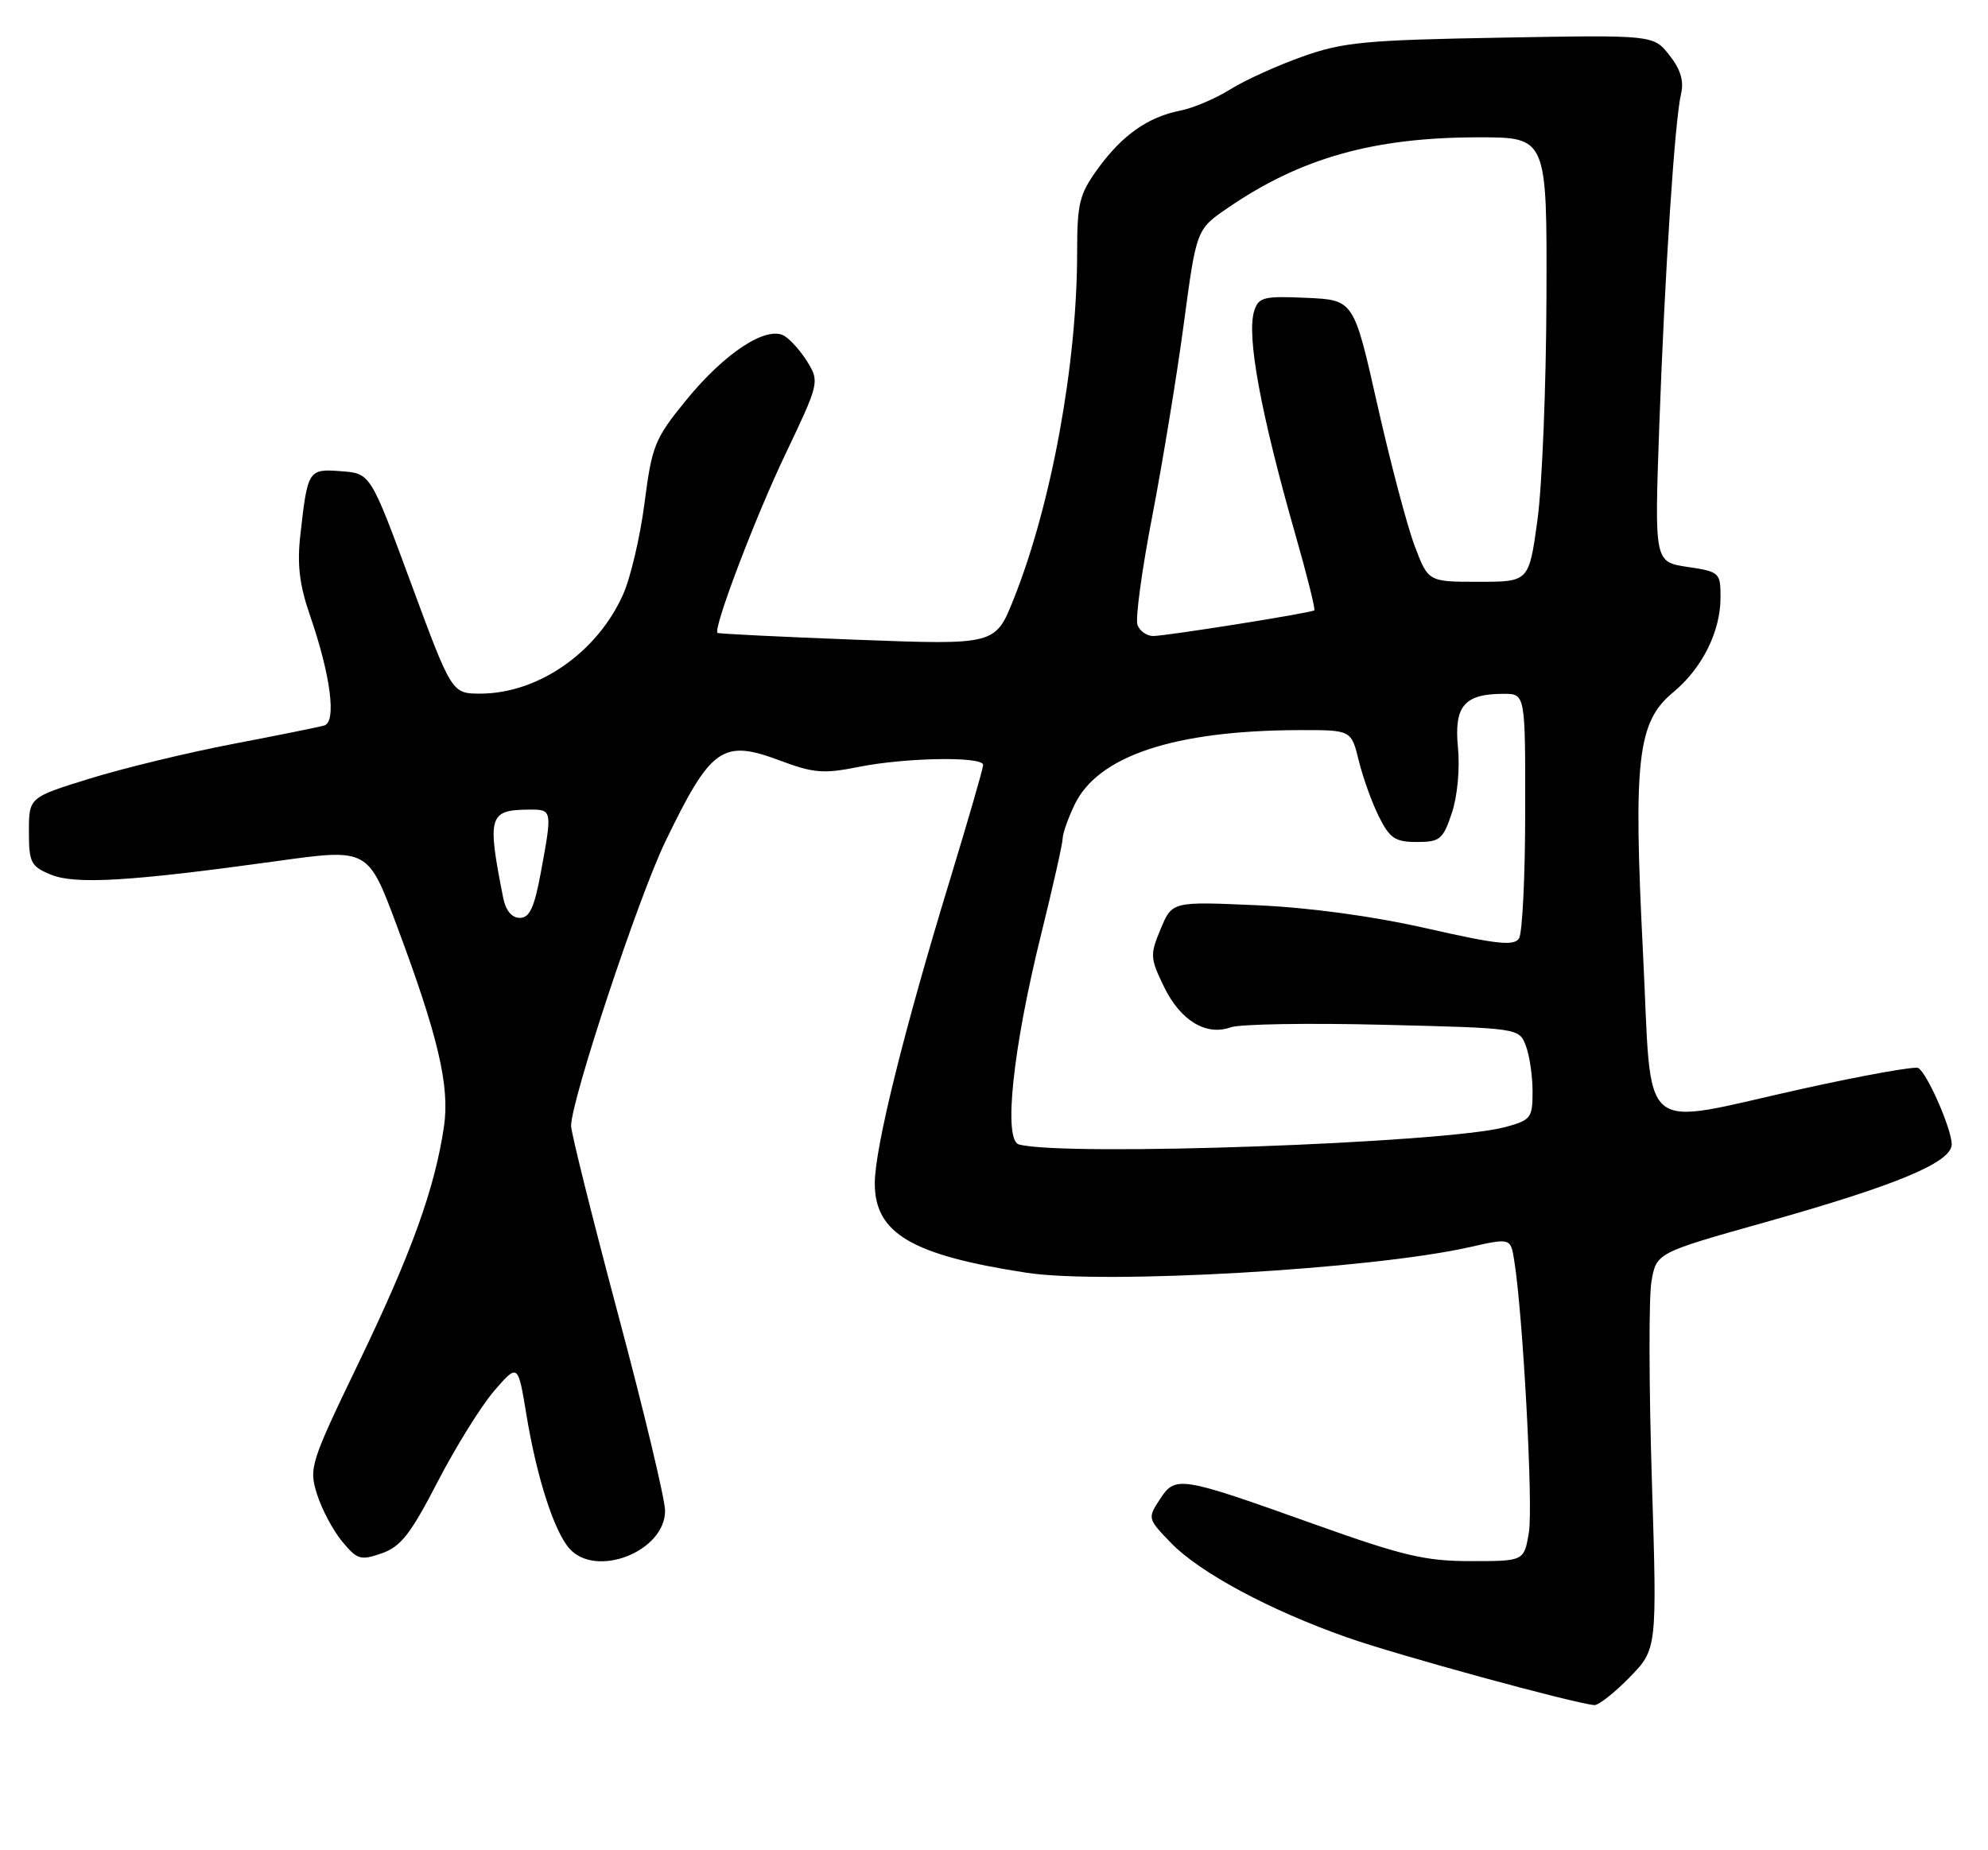 <?xml version="1.0" encoding="UTF-8" standalone="no"?>
<!DOCTYPE svg PUBLIC "-//W3C//DTD SVG 1.1//EN" "http://www.w3.org/Graphics/SVG/1.1/DTD/svg11.dtd" >
<svg xmlns="http://www.w3.org/2000/svg" xmlns:xlink="http://www.w3.org/1999/xlink" version="1.1" viewBox="0 0 275 256">
 <g >
 <path fill="currentColor"
d=" M 225.41 232.09 C 229.23 228.18 229.23 228.18 228.50 204.76 C 228.10 191.88 228.07 179.55 228.44 177.35 C 229.12 173.35 229.12 173.35 244.15 169.12 C 262.46 163.97 270.01 160.81 269.98 158.31 C 269.95 156.15 266.57 148.45 265.35 147.77 C 264.88 147.51 257.75 148.79 249.50 150.61 C 226.13 155.77 228.60 157.87 227.27 131.75 C 225.92 105.00 226.51 99.87 231.46 95.78 C 235.46 92.47 238.00 87.39 238.00 82.66 C 238.00 79.23 237.87 79.10 233.43 78.44 C 228.86 77.75 228.86 77.75 229.52 59.13 C 230.29 37.69 231.67 16.64 232.54 12.98 C 232.96 11.22 232.48 9.60 230.93 7.64 C 228.72 4.83 228.72 4.83 207.61 5.21 C 188.86 5.54 185.79 5.83 180.17 7.83 C 176.69 9.06 172.19 11.11 170.17 12.37 C 168.15 13.64 165.04 14.96 163.25 15.31 C 158.79 16.19 155.23 18.70 151.85 23.36 C 149.31 26.87 149.00 28.13 149.00 34.93 C 149.00 50.35 145.45 69.78 140.23 82.87 C 137.69 89.24 137.69 89.24 118.59 88.52 C 108.09 88.12 99.39 87.69 99.25 87.57 C 98.62 86.98 104.50 71.49 108.71 62.70 C 113.26 53.17 113.35 52.81 111.77 50.20 C 110.87 48.71 109.42 47.05 108.54 46.50 C 106.11 44.98 100.27 48.78 94.88 55.41 C 90.57 60.70 90.18 61.66 89.16 69.58 C 88.56 74.25 87.22 79.97 86.18 82.28 C 82.60 90.28 74.47 95.94 66.50 95.97 C 62.50 95.98 62.50 95.98 56.87 80.74 C 51.25 65.50 51.25 65.50 47.21 65.20 C 42.64 64.85 42.56 64.99 41.55 74.00 C 41.08 78.13 41.42 80.93 42.90 85.21 C 45.74 93.45 46.57 99.87 44.86 100.38 C 44.11 100.60 38.41 101.75 32.19 102.94 C 25.98 104.13 17.09 106.28 12.44 107.72 C 4.00 110.33 4.00 110.33 4.00 115.05 C 4.00 119.34 4.26 119.87 7.02 121.01 C 10.41 122.41 17.98 121.96 38.32 119.14 C 50.91 117.39 50.91 117.39 54.89 128.07 C 60.61 143.37 62.23 150.27 61.42 155.83 C 60.18 164.34 56.94 173.33 49.77 188.23 C 42.92 202.44 42.71 203.09 43.85 206.73 C 44.50 208.80 46.06 211.75 47.32 213.27 C 49.41 215.80 49.87 215.94 52.81 214.92 C 55.44 214.00 56.81 212.25 60.54 205.02 C 63.04 200.20 66.55 194.54 68.36 192.44 C 71.65 188.64 71.65 188.64 72.83 195.81 C 74.25 204.42 76.65 211.87 78.76 214.25 C 82.45 218.42 92.00 214.66 92.00 209.03 C 92.00 207.48 89.08 195.25 85.50 181.86 C 81.93 168.46 79.00 156.72 79.00 155.77 C 79.00 152.26 88.28 124.24 92.01 116.50 C 98.33 103.40 99.93 102.25 107.83 105.21 C 112.55 106.98 113.92 107.09 118.78 106.11 C 125.29 104.81 136.00 104.63 136.00 105.84 C 136.00 106.29 133.95 113.38 131.45 121.59 C 125.01 142.68 121.02 158.80 121.01 163.71 C 121.00 170.65 126.11 173.66 142.00 176.10 C 152.80 177.75 189.71 175.62 203.23 172.57 C 208.96 171.28 208.96 171.28 209.46 174.39 C 210.67 181.85 212.10 208.44 211.49 212.05 C 210.82 216.00 210.82 216.00 203.47 216.00 C 197.15 216.00 194.09 215.28 181.80 210.89 C 163.14 204.22 162.61 204.14 160.44 207.45 C 158.73 210.07 158.75 210.14 162.01 213.51 C 165.98 217.60 175.66 222.80 186.32 226.55 C 193.22 228.99 217.76 235.70 220.55 235.92 C 221.12 235.96 223.31 234.24 225.41 232.09 Z  M 140.95 158.35 C 138.77 157.76 140.09 145.15 144.00 129.36 C 145.65 122.68 147.00 116.67 147.00 116.01 C 147.00 115.35 147.73 113.26 148.63 111.37 C 151.85 104.59 162.42 101.07 179.71 101.02 C 186.92 101.00 186.92 101.00 187.96 105.25 C 188.53 107.59 189.79 111.08 190.75 113.00 C 192.25 116.00 193.00 116.50 196.00 116.50 C 199.18 116.50 199.61 116.15 200.83 112.50 C 201.61 110.18 201.96 106.37 201.68 103.43 C 201.12 97.69 202.55 96.00 207.99 96.00 C 211.00 96.00 211.00 96.00 210.98 112.25 C 210.98 121.19 210.59 129.10 210.13 129.83 C 209.44 130.92 207.07 130.66 197.39 128.46 C 189.88 126.76 181.19 125.57 173.82 125.25 C 162.14 124.73 162.14 124.73 160.56 128.52 C 159.07 132.09 159.09 132.56 161.00 136.50 C 163.28 141.21 166.83 143.37 170.25 142.14 C 171.49 141.69 180.97 141.53 191.32 141.79 C 210.14 142.25 210.14 142.25 211.07 144.69 C 211.58 146.03 212.00 148.88 212.00 151.03 C 212.00 154.69 211.78 154.98 208.20 155.95 C 199.94 158.17 147.26 160.05 140.95 158.35 Z  M 69.61 124.25 C 67.36 112.87 67.60 112.05 73.25 112.02 C 76.39 112.00 76.41 112.07 74.83 120.63 C 73.92 125.58 73.26 127.00 71.91 127.00 C 70.80 127.00 69.96 125.99 69.61 124.25 Z  M 157.35 86.48 C 157.03 85.65 157.95 78.87 159.39 71.43 C 160.82 63.99 162.79 52.02 163.75 44.83 C 165.50 31.75 165.50 31.75 169.78 28.81 C 179.88 21.86 190.02 19.00 204.55 19.00 C 214.00 19.00 214.00 19.00 213.92 41.25 C 213.88 53.49 213.32 67.33 212.67 72.00 C 211.50 80.50 211.50 80.50 204.53 80.50 C 197.56 80.50 197.56 80.50 195.68 75.50 C 194.64 72.75 192.33 63.98 190.53 56.00 C 187.27 41.50 187.27 41.50 180.72 41.21 C 174.82 40.94 174.10 41.12 173.50 43.00 C 172.41 46.42 174.37 57.07 179.16 73.86 C 180.79 79.55 181.98 84.32 181.81 84.45 C 181.34 84.81 161.31 88.00 159.51 88.00 C 158.65 88.00 157.67 87.32 157.35 86.48 Z "/>
</g>
</svg>